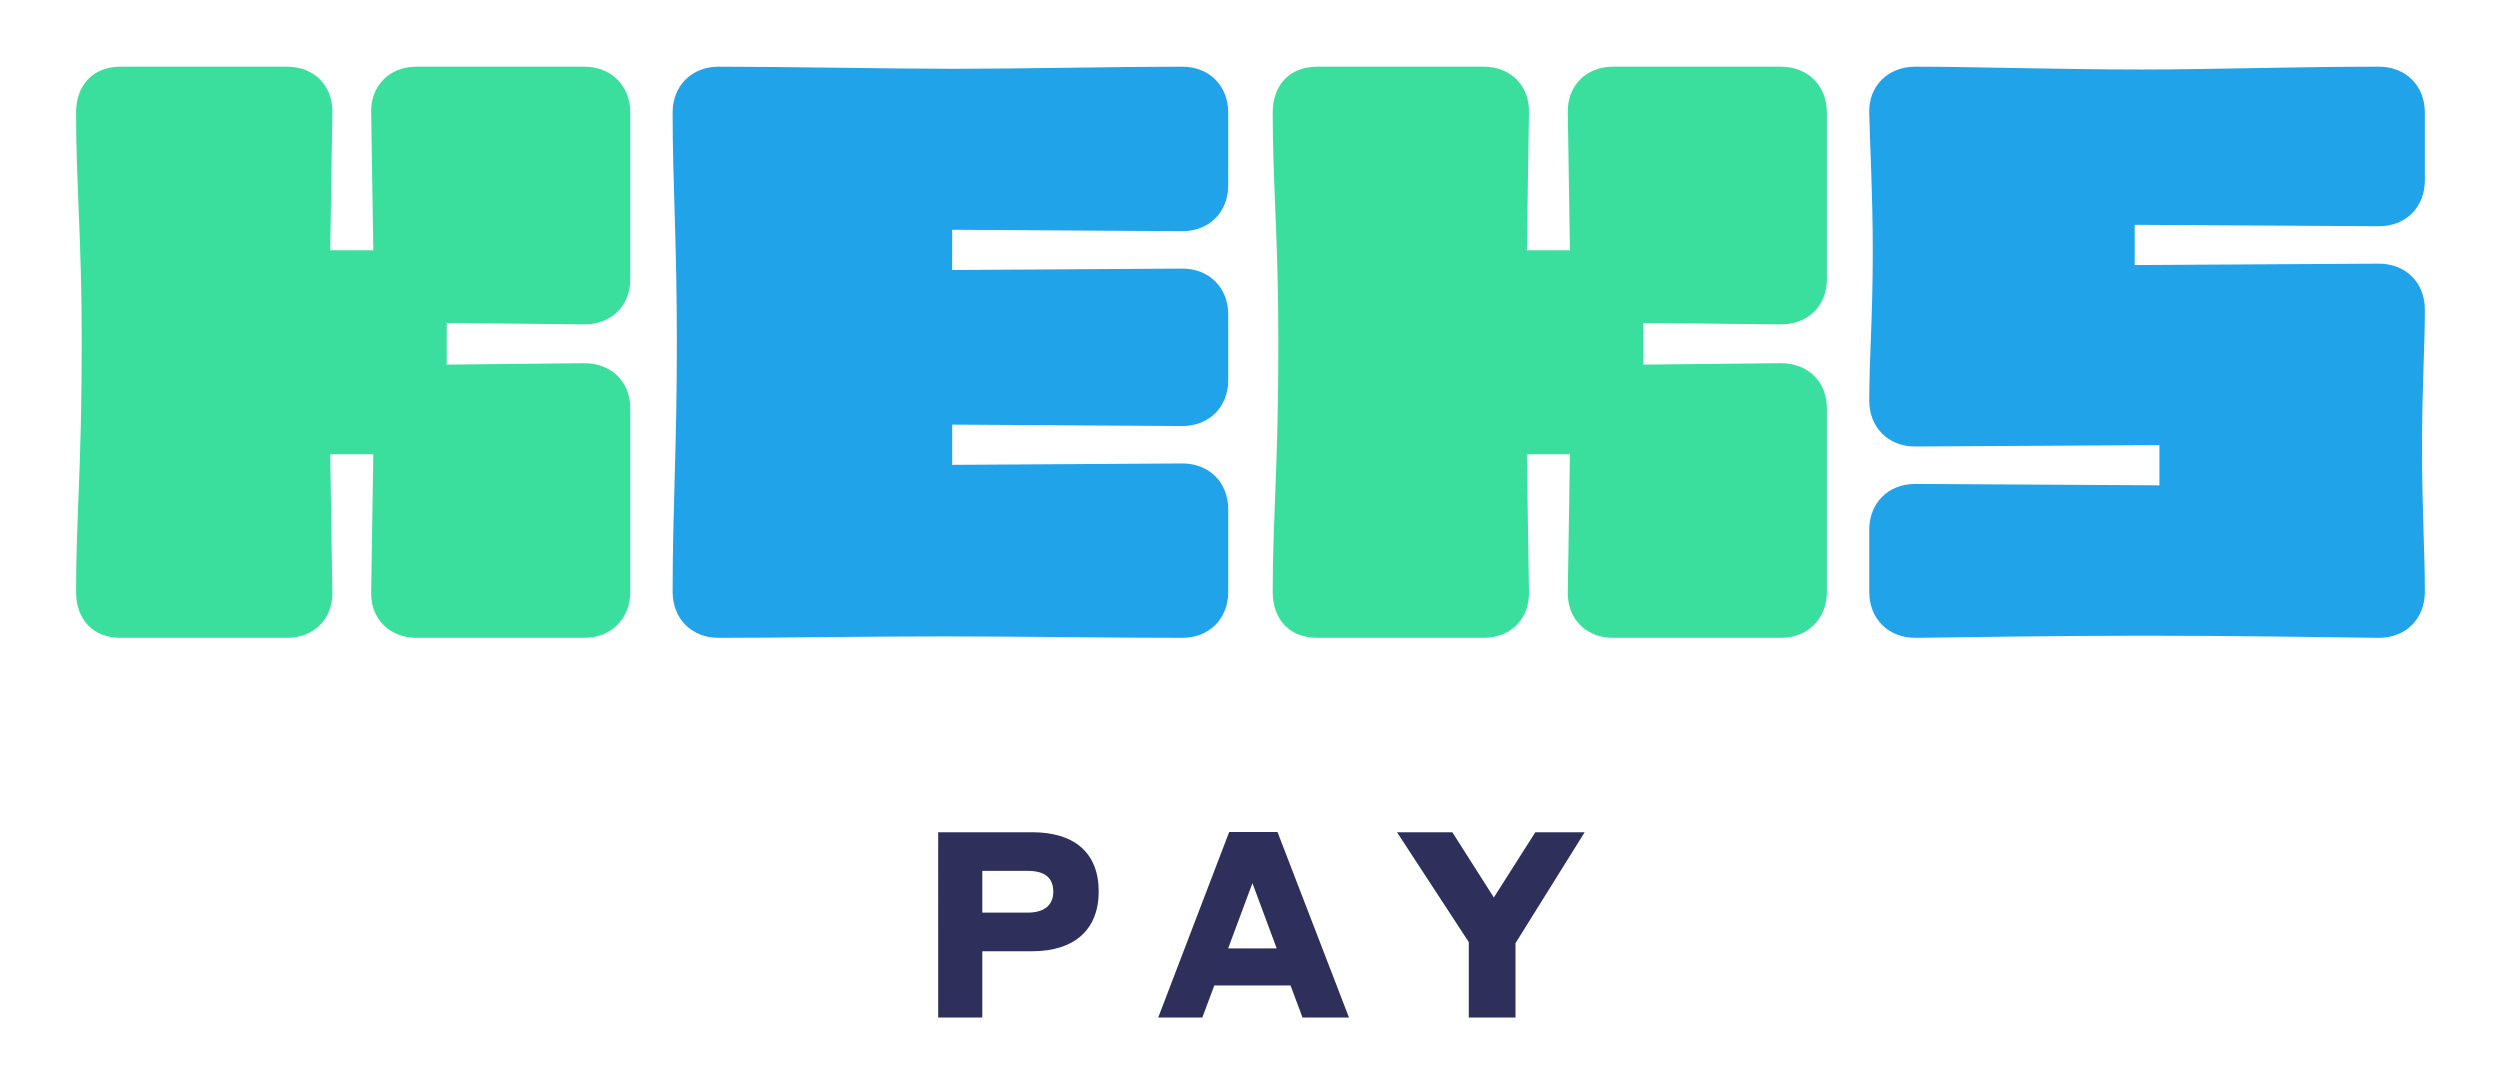 <svg width="70" height="30" viewBox="0 0 706 311" xmlns="http://www.w3.org/2000/svg" xmlns:xlink="http://www.w3.org/1999/xlink" enable-background="new 0 0 706 311" xml:space="preserve">
  <g>
    <path fill="#3ADF9E" d="M12.249,171.816c0,7.992,4.918,13.32,12.91,13.32H73.52c7.787,0,13.32-5.533,13.115-13.32l-0.615-39.958
      h12.5l-0.614,39.958c-0.205,7.787,5.327,13.32,13.114,13.32h48.771c7.788,0,13.32-5.533,13.32-13.32v-53.279
      c0-7.787-5.532-13.115-13.32-13.115l-39.959,0.41V93.742l39.959,0.41c7.788,0,13.32-5.328,13.32-13.115V32.676
      c0-7.787-5.532-13.319-13.32-13.319H111.02c-7.787,0-13.319,5.532-13.114,13.319l0.614,39.96h-12.5l0.615-39.96
      c0.205-7.787-5.328-13.319-13.115-13.319H25.159c-7.992,0-12.91,5.328-12.91,13.319c0,20.902,1.64,36.271,1.64,66.599
      C13.889,136.161,12.249,149.891,12.249,171.816"/>
    <path fill="#21A3E9" d="M185.407,171.816c0,7.787,5.533,13.32,13.32,13.32c19.262,0,41.393-0.41,65.574-0.41
      c22.746,0,46.517,0.41,69.058,0.41c7.787,0,13.32-5.533,13.32-13.32v-23.976c0-7.787-5.533-13.319-13.32-13.319l-66.804,0.409
      v-11.68l66.804,0.41c7.787,0,13.32-5.533,13.32-13.32V91.283c0-7.786-5.533-13.32-13.32-13.32l-66.804,0.411V66.693l66.804,0.41
      c7.787,0,13.32-5.533,13.32-13.32V32.676c0-7.787-5.533-13.319-13.32-13.319c-19.263,0-47.541,0.614-65.983,0.614
      c-18.033,0-49.182-0.614-68.648-0.614c-7.787,0-13.32,5.532-13.32,13.319c0,20.697,1.229,37.091,1.229,66.804
      C186.636,130.423,185.407,147.432,185.407,171.816"/>
    <path fill="#21A3E9" d="M532.748,116.283c0,7.787,5.532,13.32,13.319,13.32l70.902-0.41v11.68l-70.902-0.408
      c-7.787,0-13.319,5.531-13.319,13.318v18.033c0,7.787,5.532,13.32,13.319,13.32c16.804-0.205,42.623-0.615,66.804-0.615
      c24.591,0,50.82,0.41,67.829,0.615c7.786,0,13.319-5.533,13.319-13.32c0-12.295-0.819-22.951-0.819-42.009
      c0-17.827,0.819-28.688,0.819-39.959c0-7.787-5.533-13.319-13.319-13.319l-70.902,0.409v-11.68l70.902,0.41
      c7.786,0,13.319-5.533,13.319-13.32V32.676c0-7.788-5.533-13.32-13.319-13.32c-24.591,0-48.771,0.82-68.854,0.82
      c-23.771,0-48.976-0.82-65.779-0.82c-7.787,0-13.524,5.532-13.319,13.32c0.204,10.041,1.024,23.36,1.024,40.574
      C533.772,91.693,532.748,104.193,532.748,116.283"/>
    <path fill="#3ADF9E" d="M359.59,171.816c0,7.992,4.918,13.32,12.91,13.32h48.361c7.787,0,13.32-5.533,13.115-13.32l-0.615-39.958
      h12.5l-0.614,39.958c-0.205,7.787,5.327,13.32,13.114,13.32h48.771c7.788,0,13.32-5.533,13.32-13.32v-53.279
      c0-7.787-5.532-13.115-13.32-13.115l-39.959,0.41V93.742l39.959,0.41c7.788,0,13.32-5.328,13.32-13.115V32.676
      c0-7.787-5.532-13.319-13.32-13.319h-48.771c-7.787,0-13.319,5.532-13.114,13.319l0.614,39.96h-12.5l0.615-39.96
      c0.205-7.787-5.328-13.319-13.115-13.319H372.5c-7.992,0-12.91,5.328-12.91,13.319c0,20.902,1.64,36.271,1.64,66.599
      C361.229,136.161,359.59,149.891,359.59,171.816"/>
    <path fill="#2F2F5B" d="M262.492,241.571h27.272c12.197,0,19.319,5.909,19.319,17.197c0,11.137-7.122,17.349-19.319,17.349h-14.47
      v19.243h-12.803V241.571z M275.295,252.783v12.122h13.183c5,0,7.425-2.349,7.425-6.061c0-4.017-2.425-6.062-7.425-6.062H275.295z"
      />
    <path fill="#2F2F5B" d="M364.765,286.042h-22.122l-3.484,9.319h-12.805l20.607-53.866h14.016l20.759,53.866h-13.486
      L364.765,286.042z M360.749,275.284l-7.045-18.939l-7.046,18.939H360.749z"/>
    <polygon fill="#2F2F5B" points="430.066,295.36 416.506,295.36 416.506,273.466 395.672,241.57 411.732,241.57 423.779,260.511 
      435.824,241.57 450.143,241.57 430.066,273.77 	"/>
  </g>
  <path fill="#3ADF9E" d="M-304.197,426.042c0,2.833,1.743,4.722,4.576,4.722h17.142c2.76,0,4.72-1.961,4.648-4.722l-0.218-14.164
    h4.431l-0.218,14.164c-0.073,2.761,1.888,4.722,4.648,4.722h17.287c2.76,0,4.721-1.961,4.721-4.722v-18.885
    c0-2.76-1.961-4.647-4.721-4.647l-14.163,0.145v-4.285l14.163,0.146c2.76,0,4.721-1.89,4.721-4.648v-17.142
    c0-2.761-1.961-4.722-4.721-4.722h-17.287c-2.76,0-4.721,1.961-4.648,4.722l0.218,14.164h-4.431l0.218-14.164
    c0.072-2.761-1.888-4.722-4.648-4.722h-17.142c-2.833,0-4.576,1.89-4.576,4.722c0,7.408,0.581,12.855,0.581,23.605
    C-303.616,413.404-304.197,418.271-304.197,426.042"/>
  <path fill="#21A3E9" d="M-242.822,426.042c0,2.761,1.961,4.722,4.721,4.722c6.828,0,14.672-0.146,23.243-0.146
    c8.062,0,16.487,0.146,24.477,0.146c2.76,0,4.721-1.961,4.721-4.722v-8.498c0-2.76-1.961-4.721-4.721-4.721l-23.678,0.146v-4.141
    l23.678,0.146c2.76,0,4.721-1.961,4.721-4.722v-6.755c0-2.76-1.961-4.721-4.721-4.721l-23.678,0.145v-4.14l23.678,0.146
    c2.76,0,4.721-1.963,4.721-4.722v-7.481c0-2.761-1.961-4.722-4.721-4.722c-6.827,0-16.851,0.219-23.388,0.219
    c-6.392,0-17.432-0.219-24.332-0.219c-2.76,0-4.721,1.961-4.721,4.722c0,7.336,0.436,13.146,0.436,23.678
    C-242.386,411.37-242.822,417.399-242.822,426.042"/>
  <path fill="#3ADF9E" d="M-242.822,469.187c0,2.76,1.961,4.721,4.721,4.721l25.131-0.145v4.14l-25.131-0.146
    c-2.76,0-4.721,1.962-4.721,4.722v6.392c0,2.76,1.961,4.721,4.721,4.721c5.956-0.071,15.108-0.218,23.678-0.218
    c8.716,0,18.014,0.146,24.042,0.218c2.76,0,4.721-1.961,4.721-4.721c0-4.357-0.29-8.135-0.29-14.89c0-6.319,0.29-10.169,0.29-14.164
    c0-2.759-1.961-4.721-4.721-4.721l-25.131,0.146v-4.14l25.131,0.145c2.76,0,4.721-1.961,4.721-4.721v-6.973
    c0-2.761-1.961-4.722-4.721-4.722c-8.716,0-17.287,0.29-24.405,0.29c-8.425,0-17.359-0.29-23.315-0.29
    c-2.76,0-4.794,1.961-4.721,4.722c0.073,3.559,0.363,8.279,0.363,14.381C-242.459,460.471-242.822,464.901-242.822,469.187"/>
  <path fill="#21A3E9" d="M-304.197,488.87c0,2.833,1.743,4.721,4.576,4.721h17.142c2.76,0,4.72-1.961,4.648-4.721l-0.218-14.163
    h4.431l-0.218,14.163c-0.073,2.76,1.888,4.721,4.648,4.721h17.287c2.76,0,4.721-1.961,4.721-4.721v-18.884
    c0-2.762-1.961-4.649-4.721-4.649l-14.163,0.145v-4.284l14.163,0.145c2.76,0,4.721-1.888,4.721-4.647v-17.143
    c0-2.76-1.961-4.721-4.721-4.721h-17.287c-2.76,0-4.721,1.961-4.648,4.721l0.218,14.164h-4.431l0.218-14.164
    c0.072-2.76-1.888-4.721-4.648-4.721h-17.142c-2.833,0-4.576,1.889-4.576,4.721c0,7.409,0.581,12.856,0.581,23.606
    C-303.616,476.231-304.197,481.099-304.197,488.87"/>
  <rect x="-378" y="-285.89" fill="none" width="1190.551" height="841.89"/>
</svg>
